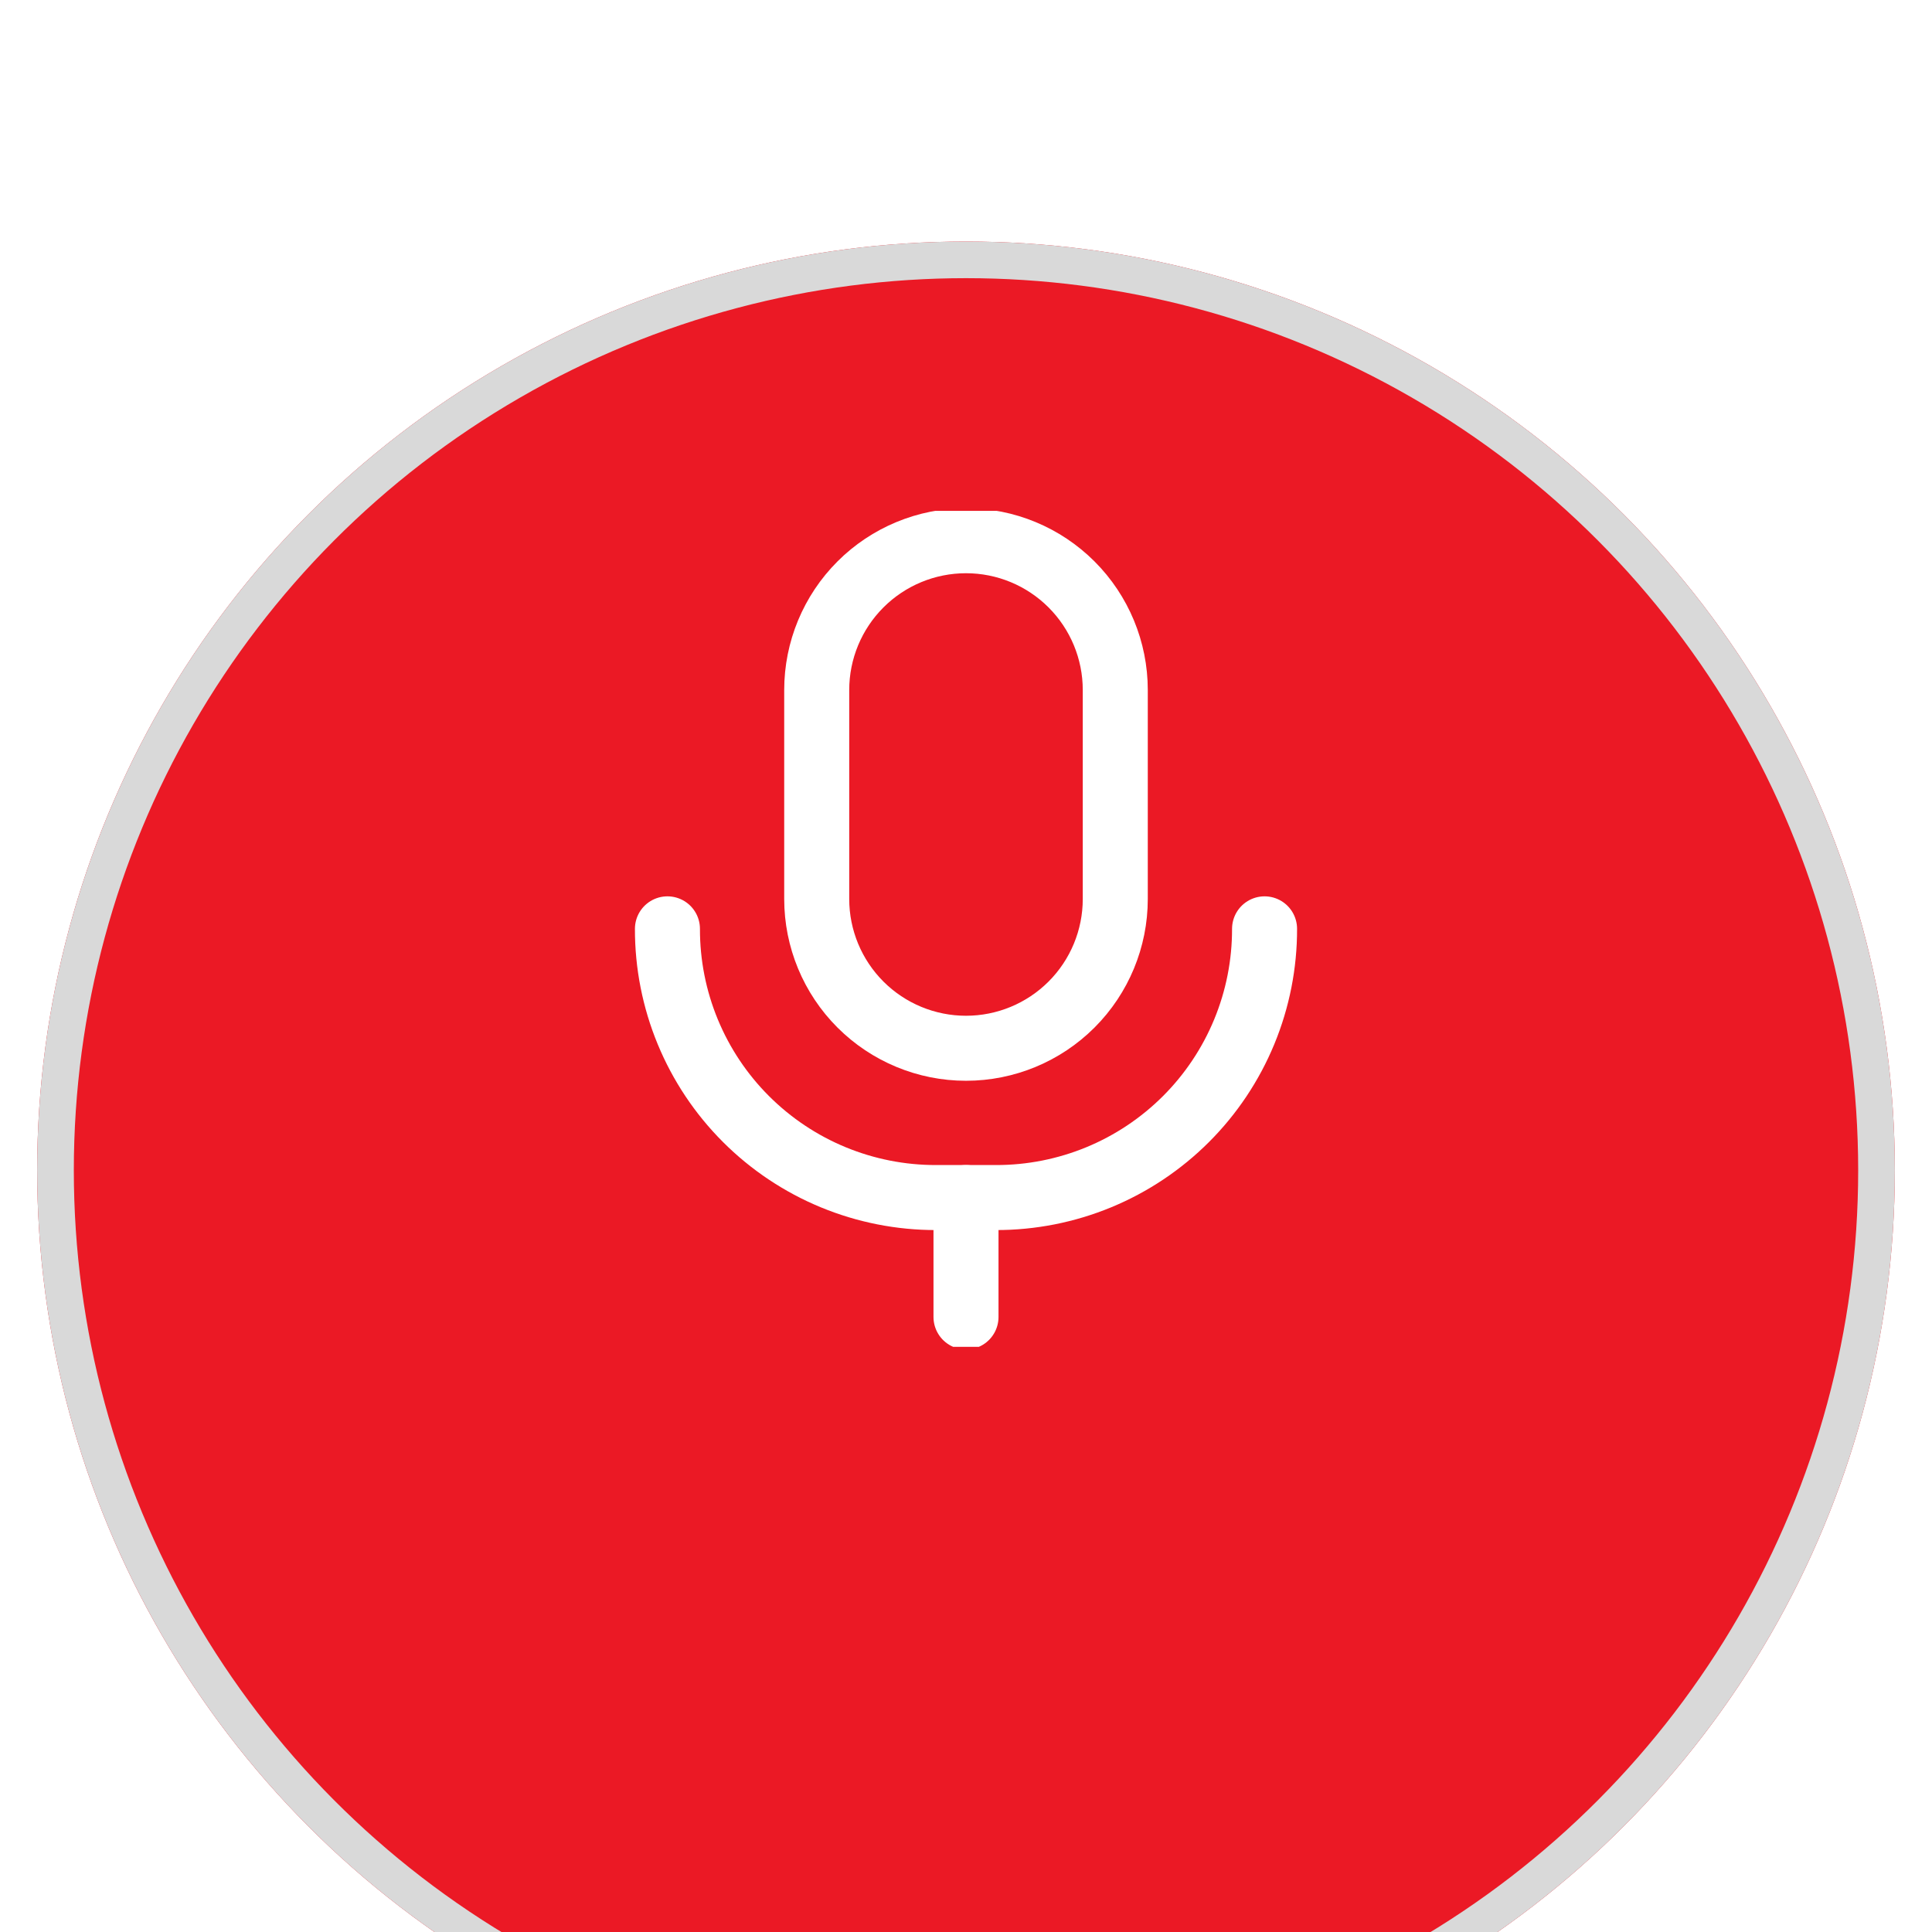 <svg width="208" height="208" viewBox="0 0 208 208" fill="none" xmlns="http://www.w3.org/2000/svg">
    <g filter="url(#filter0_di_29_1071)">
        <circle cx="104" cy="100" r="100" fill="#EB1925"/>
        <circle cx="104" cy="100" r="98.026" stroke="#D9D9D9" stroke-width="3.947"/>
    </g>
    <g clip-path="url(#clip0_29_1071)">
        <path d="M120.071 96.786C120.071 101.048 118.378 105.136 115.364 108.15C112.35 111.164 108.262 112.857 104 112.857C99.738 112.857 95.65 111.164 92.636 108.15C89.622 105.136 87.928 101.048 87.928 96.786V74.286C87.928 70.023 89.622 65.936 92.636 62.922C95.65 59.907 99.738 58.214 104 58.214C108.262 58.214 112.35 59.907 115.364 62.922C118.378 65.936 120.071 70.023 120.071 74.286V96.786Z"
              stroke="white" stroke-width="7" stroke-linecap="round" stroke-linejoin="round"/>
        <path d="M136.143 100C136.151 103.801 135.409 107.567 133.958 111.08C132.507 114.594 130.377 117.787 127.689 120.474C125.001 123.162 121.808 125.293 118.295 126.744C114.781 128.194 111.016 128.937 107.214 128.929H100.786C96.984 128.937 93.219 128.194 89.705 126.744C86.192 125.293 82.999 123.162 80.311 120.474C77.623 117.787 75.493 114.594 74.042 111.08C72.591 107.567 71.849 103.801 71.857 100"
              stroke="white" stroke-width="7" stroke-linecap="round" stroke-linejoin="round"/>
        <path d="M104 128.929V141.786" stroke="white" stroke-width="7" stroke-linecap="round"
              stroke-linejoin="round"/>
    </g>
    <defs>
        <filter id="filter0_di_29_1071" x="0" y="0" width="208" height="216.211"
                filterUnits="userSpaceOnUse" color-interpolation-filters="sRGB">
            <feFlood flood-opacity="0" result="BackgroundImageFix"/>
            <feColorMatrix in="SourceAlpha" type="matrix"
                           values="0 0 0 0 0 0 0 0 0 0 0 0 0 0 0 0 0 0 127 0" result="hardAlpha"/>
            <feOffset dy="4"/>
            <feGaussianBlur stdDeviation="2"/>
            <feComposite in2="hardAlpha" operator="out"/>
            <feColorMatrix type="matrix" values="0 0 0 0 0 0 0 0 0 0 0 0 0 0 0 0 0 0 0.25 0"/>
            <feBlend mode="normal" in2="BackgroundImageFix" result="effect1_dropShadow_29_1071"/>
            <feBlend mode="normal" in="SourceGraphic" in2="effect1_dropShadow_29_1071"
                     result="shape"/>
            <feColorMatrix in="SourceAlpha" type="matrix"
                           values="0 0 0 0 0 0 0 0 0 0 0 0 0 0 0 0 0 0 127 0" result="hardAlpha"/>
            <feMorphology radius="3" operator="dilate" in="SourceAlpha"
                          result="effect2_innerShadow_29_1071"/>
            <feOffset dy="22"/>
            <feGaussianBlur stdDeviation="9.605"/>
            <feComposite in2="hardAlpha" operator="arithmetic" k2="-1" k3="1"/>
            <feColorMatrix type="matrix"
                           values="0 0 0 0 1 0 0 0 0 0.413 0 0 0 0 0.413 0 0 0 1 0"/>
            <feBlend mode="normal" in2="shape" result="effect2_innerShadow_29_1071"/>
        </filter>
        <clipPath id="clip0_29_1071">
            <rect width="90" height="90" fill="white" transform="translate(59 55)"/>
        </clipPath>
    </defs>
</svg>